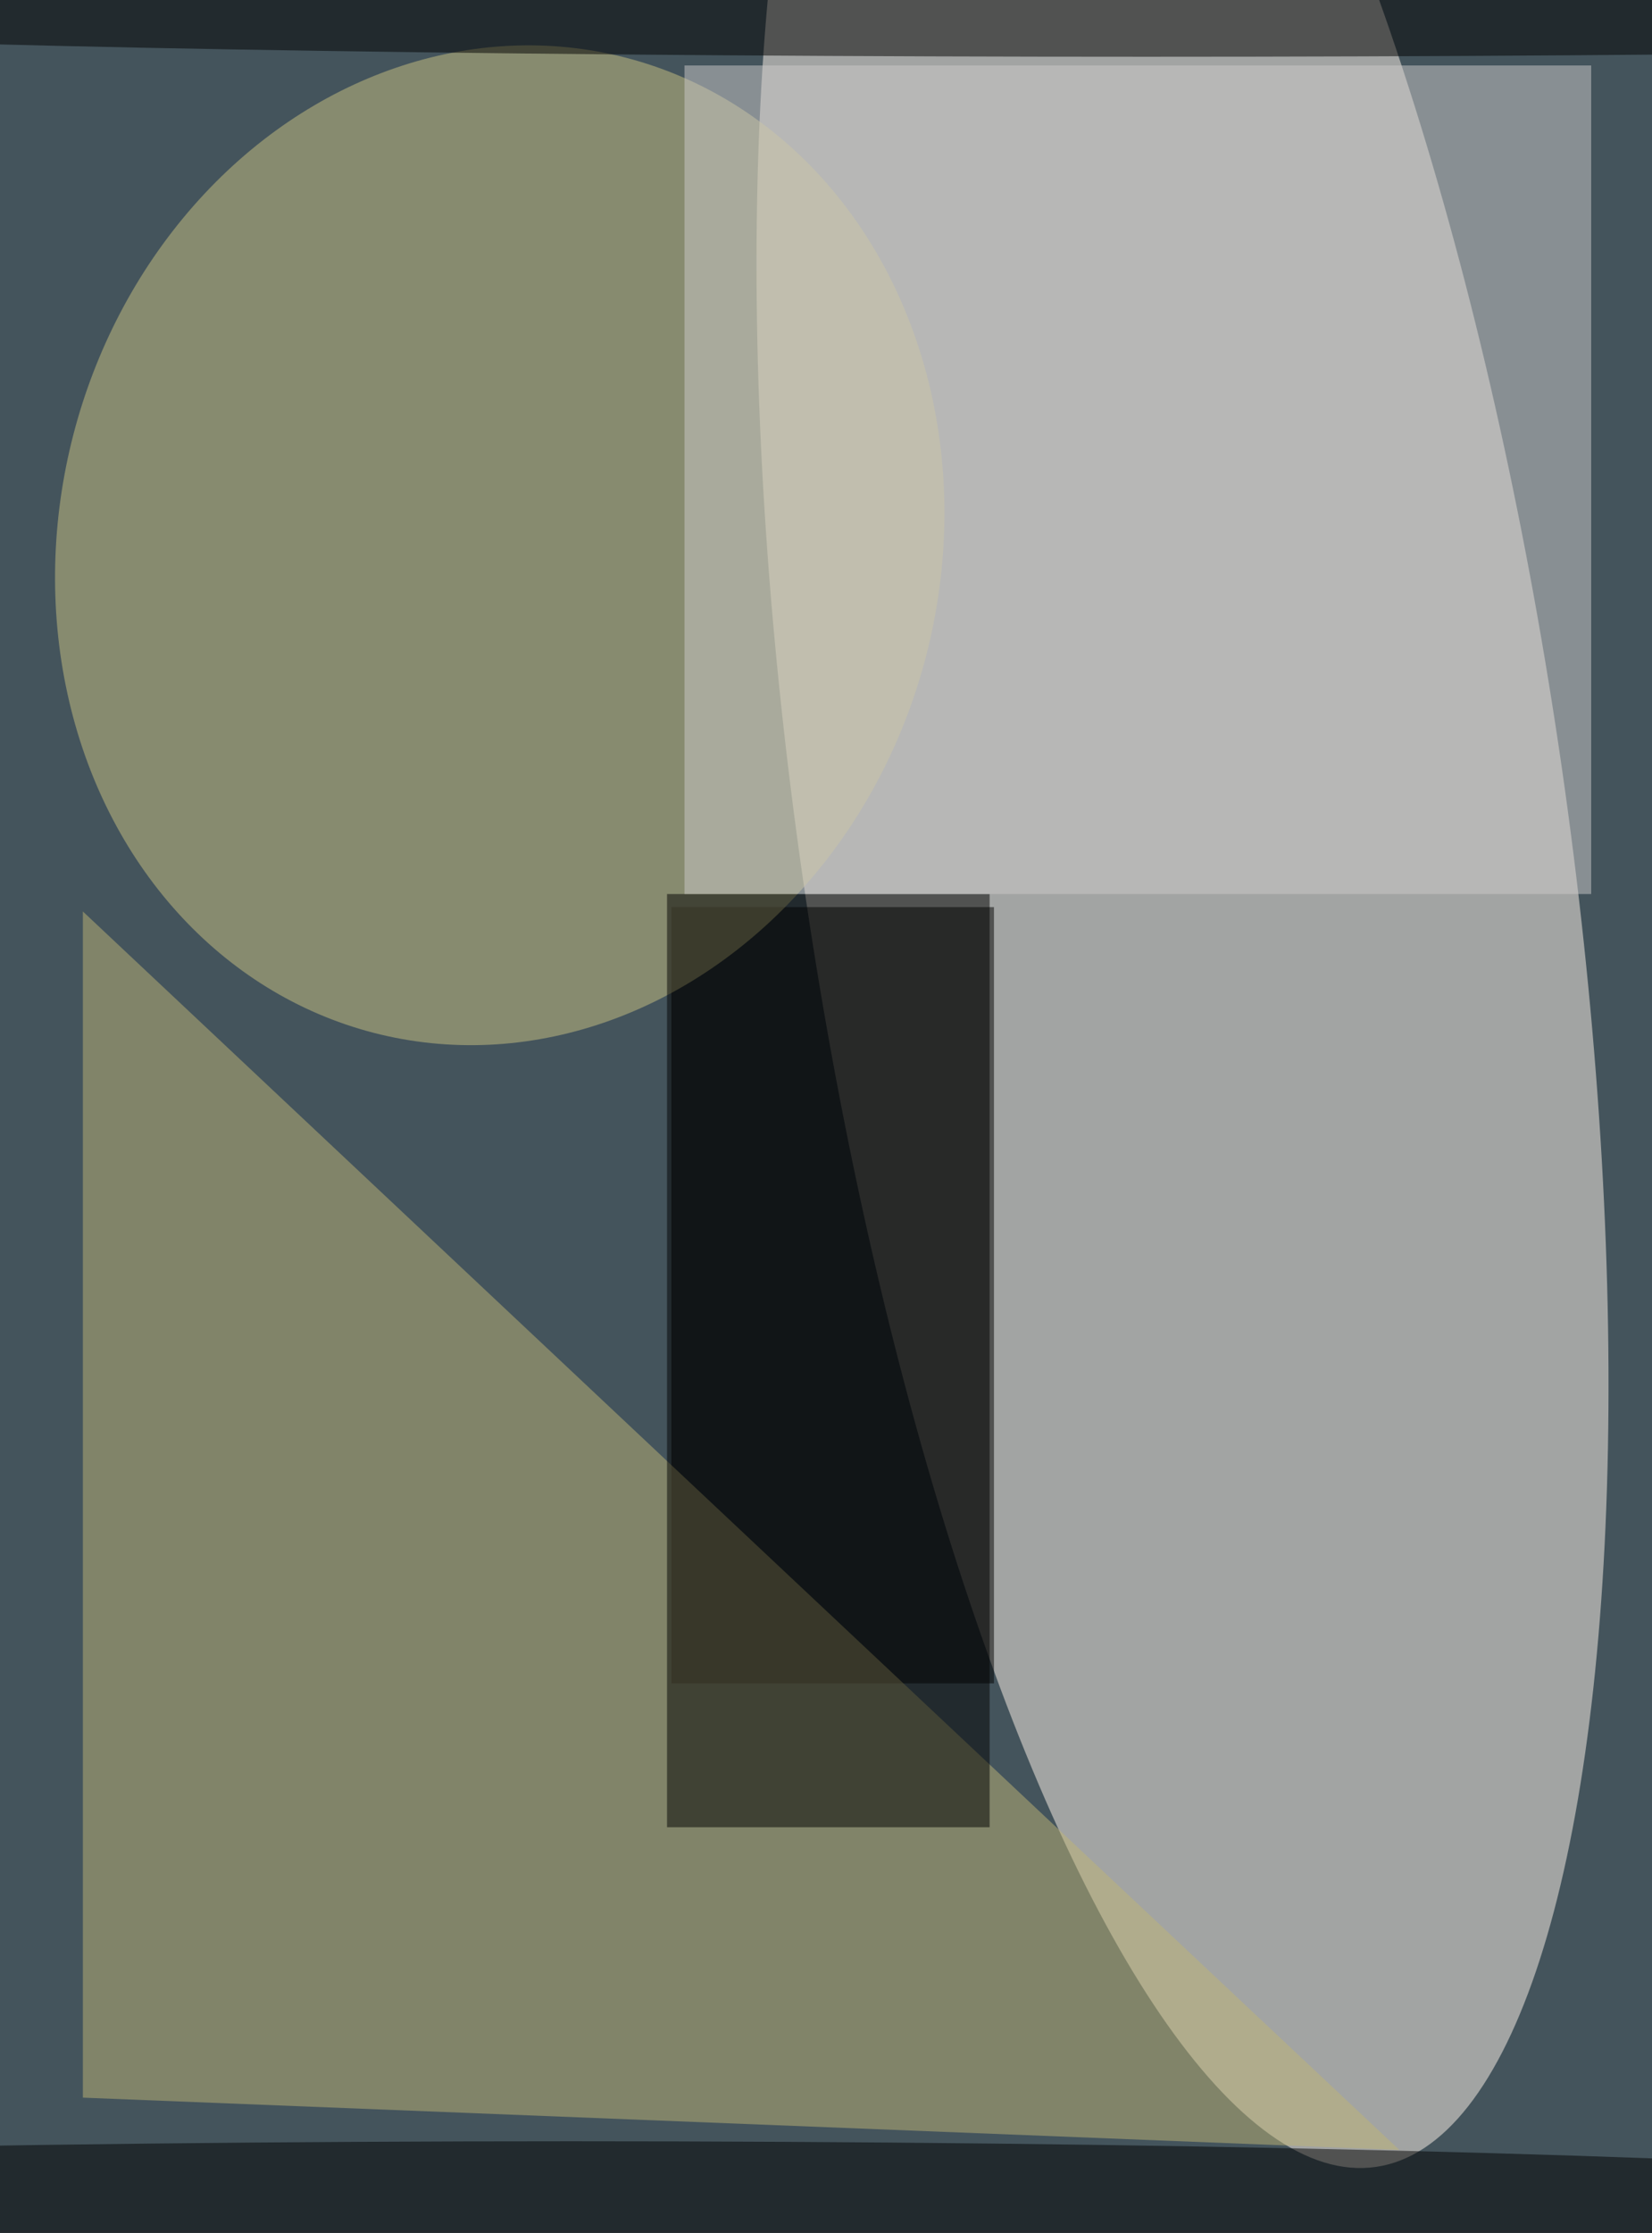 <svg xmlns="http://www.w3.org/2000/svg" viewBox="0 0 299 404"><path fill="#44545c" d="M0 0h299v404H0z"/><g fill-opacity=".5" transform="translate(.8 .8) scale(1.578)"><circle r="1" fill="#fff5ea" transform="rotate(81.8 13.3 125) scale(155.525 43.986)"/><path d="M76.5 192.5v-89h37v89z"/><path fill="#bfb477" d="M9 240V104l151 142z"/><circle r="1" fill="#cbc283" transform="rotate(104.5 4.4 53) scale(57.742 50.524)"/><ellipse cx="131" cy="1" rx="189" ry="5"/><path d="M76 102h37v107H76z"/><path fill="#cdcacb" d="M78 7h104v95H78z"/><ellipse cx="65" cy="253" rx="189" ry="8"/></g></svg>